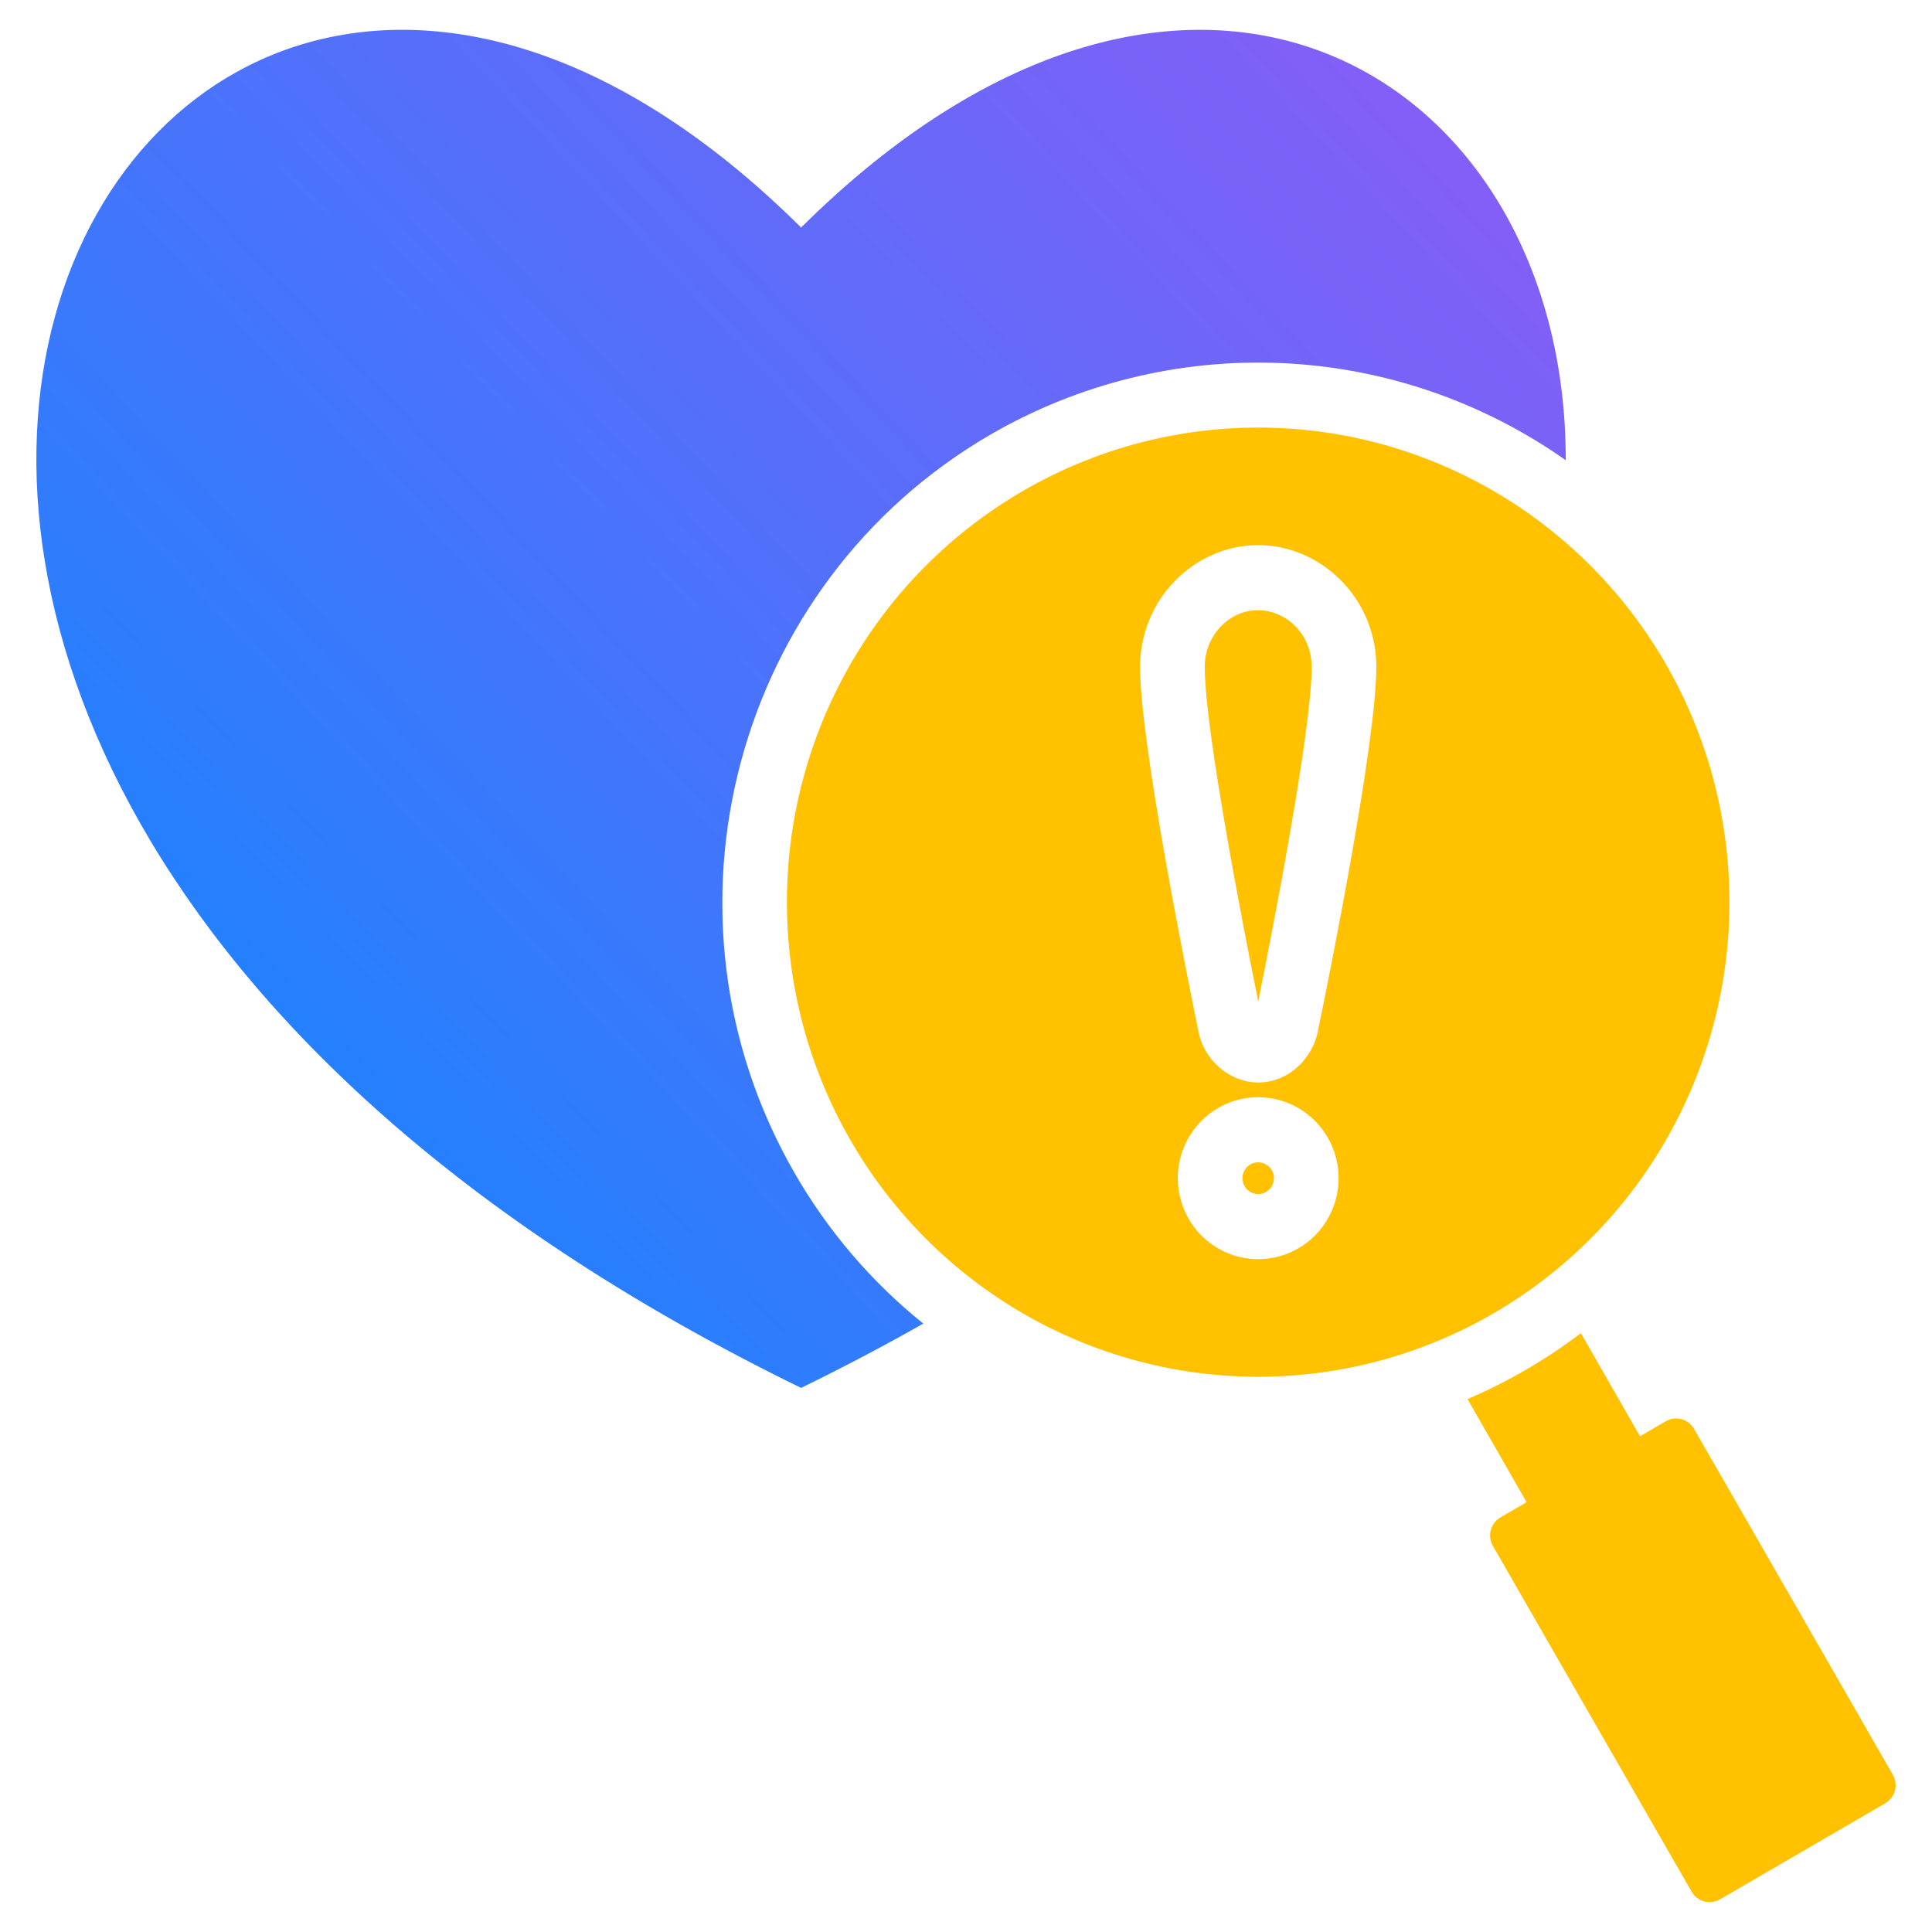 <svg width="170" height="170" viewBox="0 0 170 170" fill="none" xmlns="http://www.w3.org/2000/svg">
<path fill-rule="evenodd" clip-rule="evenodd" d="M89.977 43.215C97.079 39.086 105.239 37.17 113.423 37.711C121.607 38.251 129.448 41.224 135.955 46.252C142.461 51.28 147.341 58.138 149.978 65.959C152.614 73.781 152.888 82.213 150.765 90.191C148.642 98.169 144.218 105.334 138.052 110.78C131.886 116.226 124.255 119.709 116.123 120.787C107.992 121.865 99.725 120.491 92.37 116.838C85.014 113.185 78.898 107.418 74.797 100.265C72.074 95.516 70.307 90.272 69.596 84.835C68.885 79.397 69.244 73.872 70.654 68.574C72.063 63.277 74.495 58.31 77.811 53.959C81.126 49.608 85.26 45.958 89.977 43.215ZM110.711 96.546C112.11 96.546 113.478 96.963 114.642 97.746C115.805 98.529 116.712 99.642 117.248 100.944C117.783 102.246 117.924 103.678 117.651 105.061C117.378 106.443 116.704 107.712 115.715 108.709C114.725 109.706 113.465 110.384 112.092 110.66C110.72 110.935 109.297 110.794 108.004 110.255C106.711 109.716 105.606 108.803 104.829 107.631C104.051 106.46 103.636 105.082 103.635 103.673C103.635 101.783 104.381 99.97 105.707 98.634C107.034 97.297 108.834 96.546 110.711 96.546ZM110.711 102.276C110.985 102.276 111.254 102.357 111.482 102.511C111.71 102.664 111.888 102.882 111.994 103.137C112.099 103.392 112.127 103.673 112.073 103.944C112.02 104.215 111.888 104.464 111.694 104.66C111.5 104.856 111.253 104.989 110.984 105.043C110.715 105.097 110.436 105.069 110.182 104.964C109.929 104.858 109.712 104.679 109.559 104.449C109.407 104.219 109.326 103.949 109.326 103.673C109.325 103.49 109.361 103.308 109.43 103.138C109.5 102.969 109.602 102.815 109.731 102.685C109.859 102.555 110.012 102.453 110.18 102.382C110.348 102.312 110.529 102.276 110.711 102.276ZM109.654 95.136C108.585 94.882 107.614 94.317 106.862 93.511C106.109 92.706 105.61 91.694 105.424 90.604C104.296 85.115 100.316 65.218 100.316 58.699C100.316 51.218 107.705 45.892 114.569 48.751C116.513 49.573 118.17 50.957 119.334 52.728C120.497 54.498 121.113 56.576 121.104 58.699C121.104 65.256 117.071 85.395 115.964 90.735H115.971C115.344 93.672 112.62 95.776 109.652 95.135L109.654 95.136ZM108.916 78.856C108.084 74.392 106.007 62.979 106.007 58.699C106.001 58.019 106.13 57.345 106.388 56.716C106.645 56.088 107.026 55.518 107.506 55.04C110.545 52.048 115.416 54.373 115.416 58.699C115.416 64.376 111.806 82.696 110.714 88.115C110.339 86.261 109.652 82.811 108.916 78.856ZM132.025 133.519L134.329 132.179L129.128 123.108C132.676 121.591 136.026 119.642 139.104 117.306L144.305 126.378L146.576 125.058C146.994 124.817 147.49 124.752 147.956 124.877C148.422 125.003 148.819 125.309 149.062 125.729L166.557 156.168C166.797 156.589 166.862 157.089 166.737 157.558C166.613 158.027 166.308 158.427 165.891 158.671L151.34 167.132C150.922 167.374 150.426 167.439 149.96 167.313C149.494 167.187 149.097 166.881 148.854 166.462L131.359 136.023C131.119 135.601 131.054 135.102 131.179 134.632C131.304 134.163 131.608 133.763 132.025 133.519Z" fill="#FFC100"/>
<path fill-rule="evenodd" clip-rule="evenodd" d="M70.49 122.123C74.257 120.284 77.84 118.398 81.24 116.464C76.655 112.775 72.797 108.252 69.868 103.131C56.865 80.451 64.609 51.348 87.13 38.254C94.909 33.74 103.805 31.554 112.775 31.951C121.744 32.348 130.415 35.312 137.772 40.495C137.826 6.434 104.574 -13.819 70.49 20.021C11.31 -38.738 -45.394 65.582 70.49 122.124V122.123Z" fill="url(#paint0_linear_360_1366)"/>
<defs>
<linearGradient id="paint0_linear_360_1366" x1="125.598" y1="-4.106" x2="11.056" y2="103.24" gradientUnits="userSpaceOnUse">
<stop stop-color="#8B5CF6"/>
<stop offset="1" stop-color="#1685FF"/>
</linearGradient>
</defs>
</svg>
